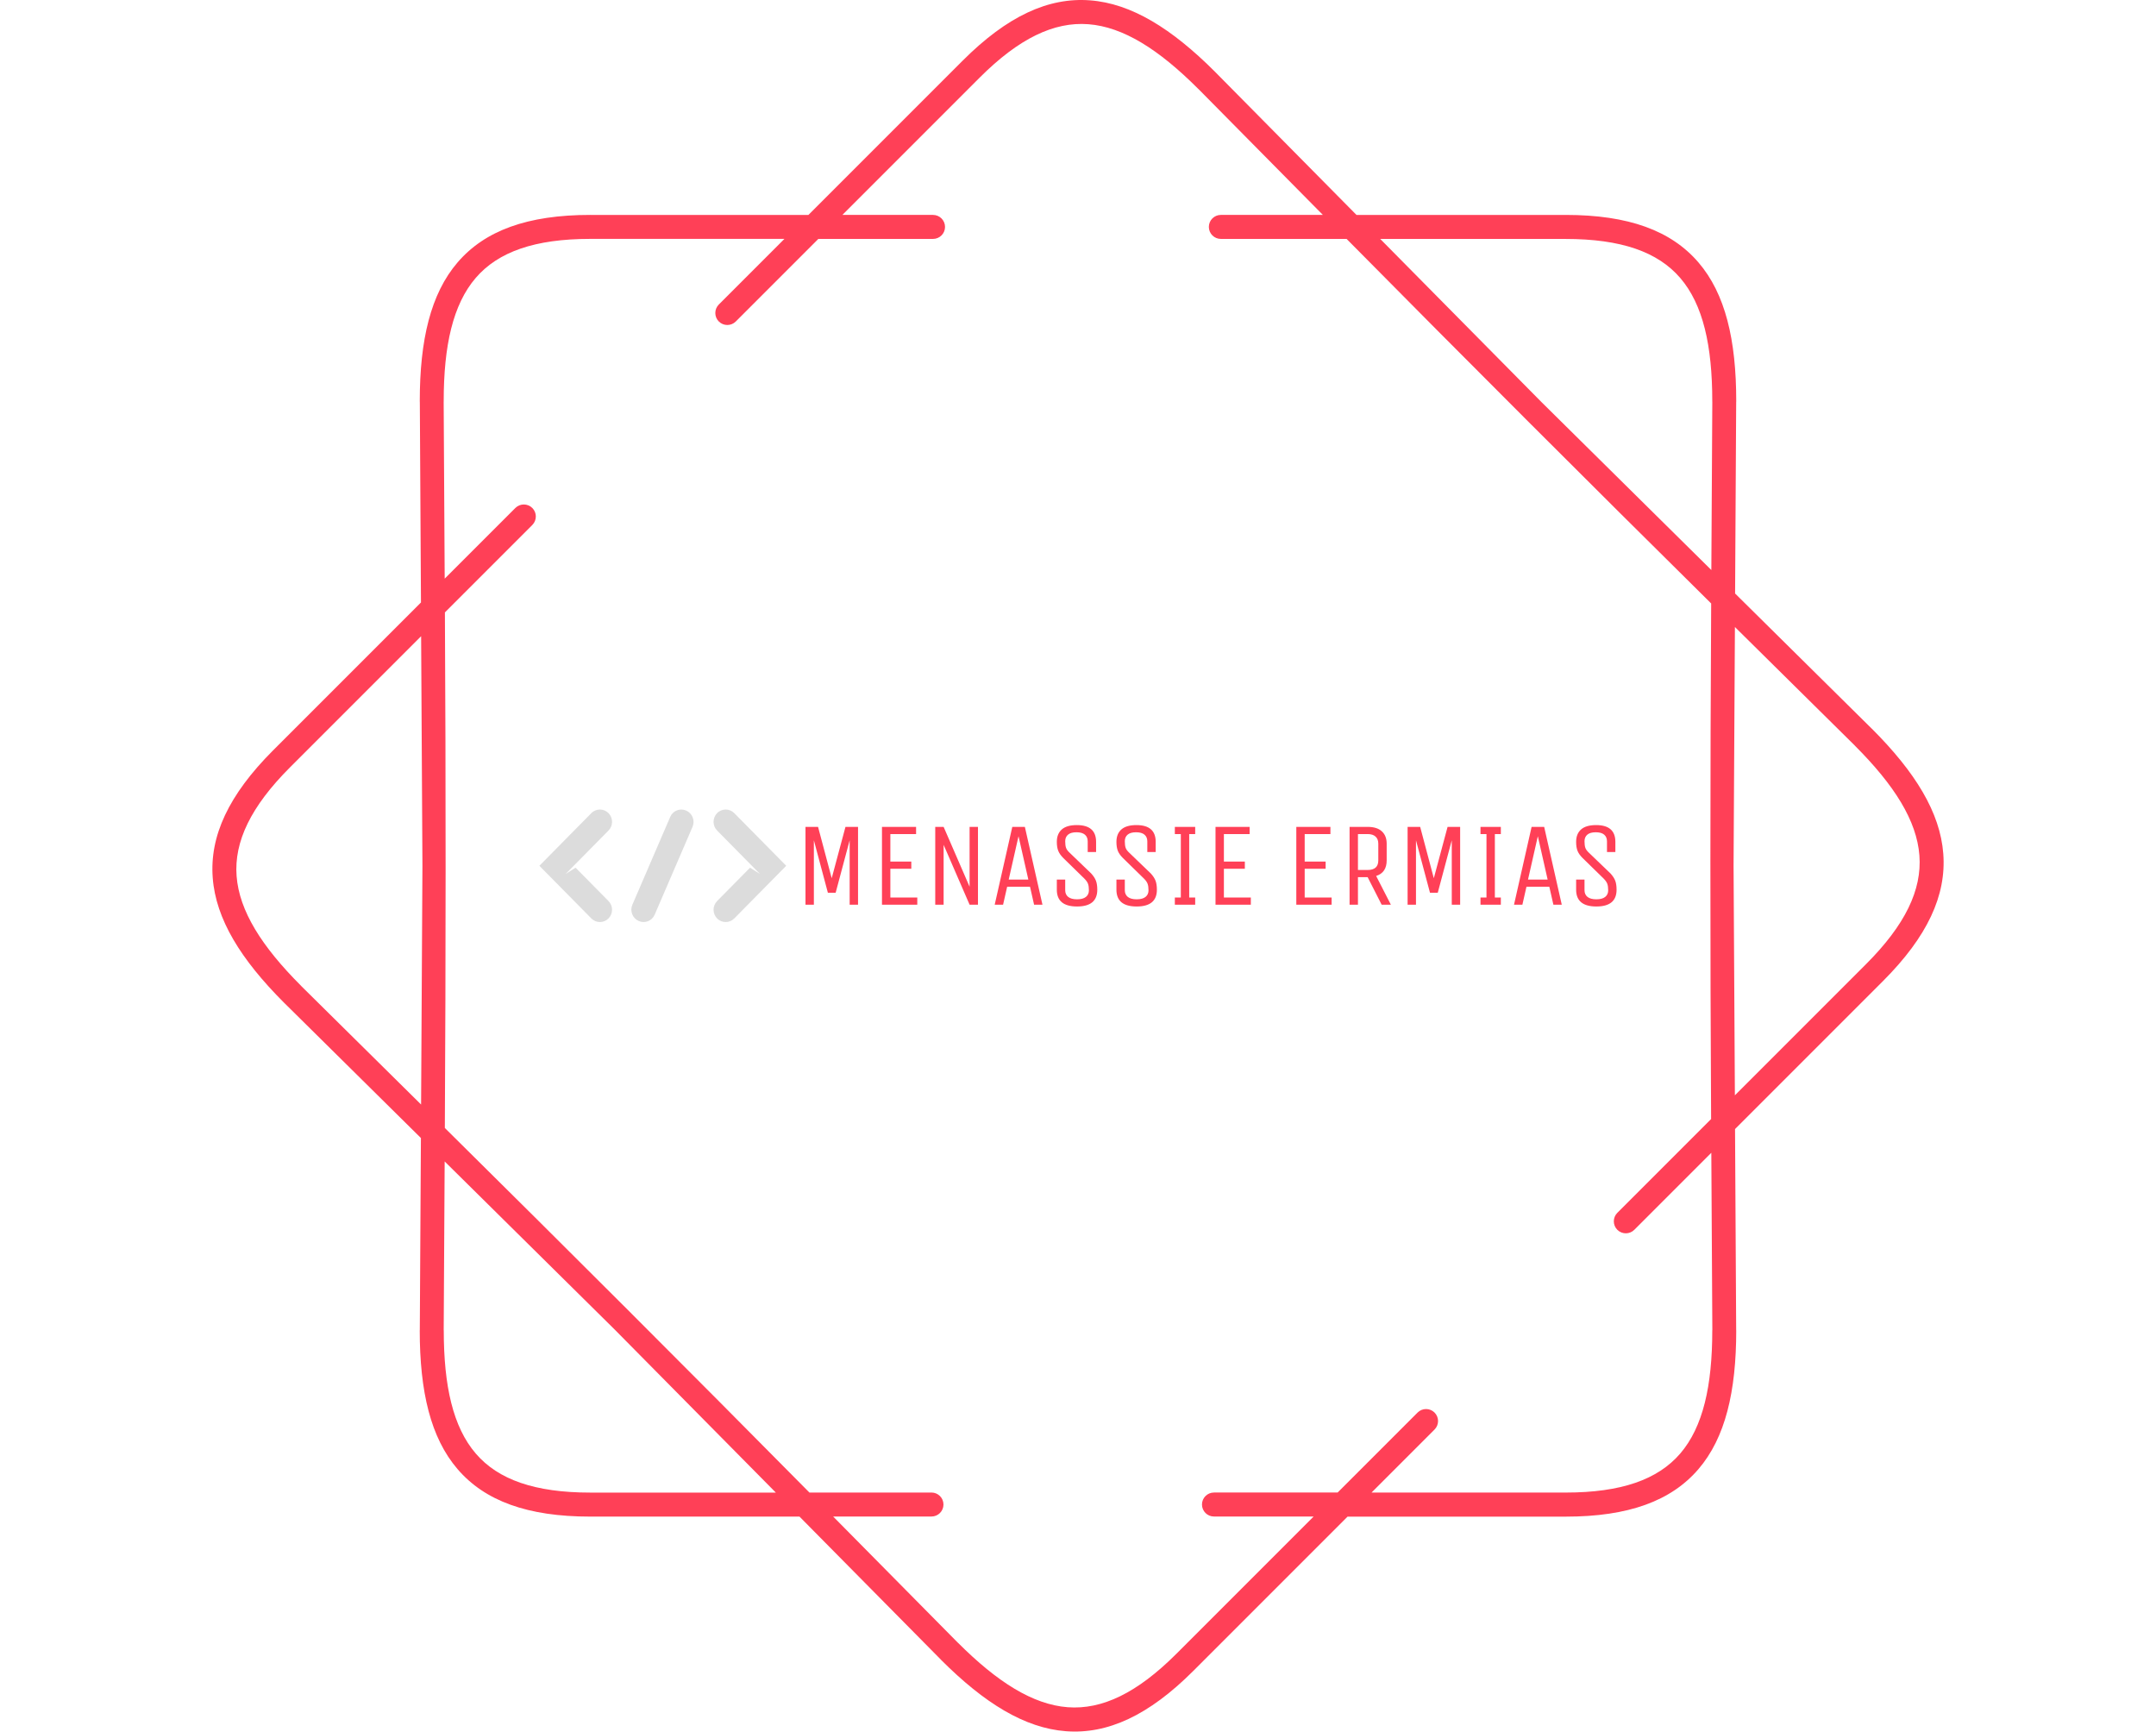 <svg xmlns="http://www.w3.org/2000/svg" version="1.1" xmlns:xlink="http://www.w3.org/1999/xlink" xmlns:svgjs="http://svgjs.dev/svgjs" width="1000" height="803" viewBox="0 0 1000 803"><g transform="matrix(1,0,0,1,0,0)"><svg viewBox="0 0 448 360" data-background-color="#282634" preserveAspectRatio="xMidYMid meet" height="803" width="1000" xmlns="http://www.w3.org/2000/svg" xmlns:xlink="http://www.w3.org/1999/xlink"><g id="tight-bounds" transform="matrix(1,0,0,1,0,0)"><svg viewBox="0 0 448 360" height="360" width="448"><g><svg></svg></g><g><svg viewBox="0 0 448 360" height="360" width="448"><g><path xmlns="http://www.w3.org/2000/svg" d="M193.855 44.683c1.378 0 2.494 1.116 2.495 2.494 0 1.378-1.116 2.494-2.495 2.495h-23.846l-17.167 17.167c-0.973 0.973-2.551 0.973-3.53 0-0.973-0.973-0.973-2.551 0-3.529l13.644-13.645h-40.378c-11.518 0-19.151 2.688-23.815 8.113-4.739 5.519-6.66 14.056-6.66 25.63 0 0.069 0 0.137-0.006 0.206l0.212 36.692 14.692-14.692c0.973-0.973 2.551-0.973 3.53 0 0.973 0.973 0.973 2.551 0 3.53l-18.178 18.178c0.206 35.832 0.193 71.358-0.013 107.19 25.486 25.2 50.617 50.312 75.811 75.791h25.38c1.378 0 2.494 1.116 2.495 2.495 0 1.378-1.116 2.494-2.495 2.494h-20.448l25.942 26.241 0.006-0.006c8.188 8.188 15.577 12.859 22.824 13.413 7.146 0.543 14.442-2.956 22.586-11.093l28.555-28.555h-20.722c-1.378 0-2.494-1.116-2.495-2.494 0-1.378 1.116-2.494 2.495-2.495h25.711l16.625-16.625c0.973-0.973 2.551-0.973 3.529 0 0.973 0.973 0.973 2.551 0 3.53l-13.101 13.102h40.377c11.518 0 19.151-2.688 23.815-8.113 4.739-5.519 6.66-14.056 6.66-25.63h0.013l-0.212-36.898-16.014 16.014c-0.973 0.973-2.551 0.973-3.53 0-0.973-0.973-0.973-2.551 0-3.53l19.5-19.5c-0.206-35.832-0.193-71.358 0.013-107.19-25.486-25.2-50.617-50.312-75.811-75.791h-26.147c-1.378 0-2.494-1.116-2.495-2.495 0-1.378 1.116-2.494 2.495-2.494h21.215l-25.824-26.123c-0.044-0.037-0.081-0.075-0.124-0.112-8.188-8.188-15.577-12.859-22.824-13.413-7.146-0.543-14.442 2.956-22.586 11.093l-28.555 28.555h18.858zM122.578 44.683h45.367l32.078-32.078c9.248-9.248 17.81-13.195 26.484-12.534 8.568 0.649 16.956 5.824 25.985 14.854 0.05 0.05 0.094 0.094 0.137 0.143l29.278 29.615h43.508c13.071 0 21.919 3.268 27.594 9.871 5.6 6.517 7.864 16.101 7.864 28.867 0 0.081-0.006 0.156-0.012 0.23l-0.225 39.742 28.43 28.112 0.006-0.006c9.03 9.03 14.206 17.411 14.854 25.985 0.661 8.674-3.293 17.236-12.534 26.484l-30.768 30.768 0.237 41.843h0.012c0 12.765-2.27 22.35-7.864 28.867-5.675 6.604-14.524 9.872-27.594 9.871h-45.366l-32.078 32.078c-9.248 9.248-17.81 13.195-26.484 12.534-8.568-0.649-16.956-5.824-25.985-14.854l0.006-0.006-29.421-29.758h-43.509c-13.071 0-21.919-3.268-27.594-9.872-5.6-6.517-7.864-16.101-7.863-28.866h0.012l0.231-39.972-28.293-27.969c-0.05-0.044-0.1-0.087-0.143-0.137-9.03-9.03-14.206-17.411-14.854-25.985-0.661-8.674 3.293-17.236 12.534-26.484l30.768-30.768-0.237-41.607c-0.006-0.075-0.012-0.156-0.012-0.23 0-12.765 2.27-22.35 7.864-28.867 5.675-6.604 14.524-9.872 27.594-9.871zM87.682 179.997l-0.274-47.724-27.276 27.276c-8.138 8.138-11.636 15.44-11.094 22.587 0.549 7.246 5.226 14.642 13.413 22.823 0.037 0.037 0.081 0.081 0.113 0.125l24.837 24.551 0.281-49.644zM92.303 241.483l-0.2 35.09h0.013c0 11.58 1.921 20.117 6.66 25.63 4.664 5.432 12.297 8.113 23.815 8.113h38.576l-33.55-33.936-35.308-34.903zM325.415 49.672h-38.575l33.549 33.936 35.308 34.902 0.2-34.884c-0.006-0.069-0.006-0.137-0.007-0.205 0-11.58-1.921-20.117-6.66-25.63-4.664-5.432-12.297-8.113-23.815-8.113zM360.599 130.352l-0.281 49.645 0.274 47.724 27.276-27.276c8.138-8.138 11.636-15.44 11.094-22.587-0.549-7.252-5.226-14.642-13.413-22.824l0.006-0.006-24.956-24.669z" fill="#ff4057" fill-rule="nonzero" stroke="none" stroke-width="1" stroke-linecap="butt" stroke-linejoin="miter" stroke-miterlimit="10" stroke-dasharray="" stroke-dashoffset="0" font-family="none" font-weight="none" font-size="none" text-anchor="none" style="mix-blend-mode: normal" data-fill-palette-color="tertiary"></path></g><g transform="matrix(1,0,0,1,112,168.305)"><svg viewBox="0 0 224 23.39" height="23.39" width="224"><g><svg viewBox="0 0 224 23.39" height="23.39" width="224"><g><svg viewBox="0 0 297.47 31.062" height="23.39" width="224"><g transform="matrix(1,0,0,1,73.47,4.293)"><svg viewBox="0 0 224 22.476" height="22.476" width="224"><g id="textblocktransform"><svg viewBox="0 0 224 22.476" height="22.476" width="224" id="textblock"><g><svg viewBox="0 0 224 22.476" height="22.476" width="224"><g transform="matrix(1,0,0,1,0,0)"><svg width="224" viewBox="5 -33.25 338.81 34" height="22.476" data-palette-color="#ff4057"><path d="M8.5-26.9L8.5 0 5 0 5-32.5 10.25-32.5 15.95-11.05 21.7-32.5 26.95-32.5 26.95 0 23.45 0 23.45-26.9 17.6-5 14.35-5 8.5-26.9ZM51.7-3L51.7 0 36.95 0 36.95-32.5 51.2-32.5 51.2-29.5 40.45-29.5 40.45-18 49.2-18 49.2-15 40.45-15 40.45-3 51.7-3ZM62.7-25L62.7 0 59.2 0 59.2-32.5 62.7-32.5 73.55-7.5 73.55-32.5 77.05-32.5 77.05 0 73.55 0 62.7-25ZM84.04 0L91.39-32.5 96.64-32.5 103.99 0 100.49 0 98.79-7.5 89.24-7.5 87.54 0 84.04 0ZM98.09-10.5L93.99-28.6 89.89-10.5 98.09-10.5ZM126.89-6.25L126.89-6.25Q126.89 0.75 118.44 0.75 109.99 0.75 109.99-6.25L109.99-6.25 109.99-10.5 113.49-10.5 113.49-6.05Q113.49-4.25 114.74-3.25 115.99-2.25 118.44-2.25 120.89-2.25 122.14-3.25 123.39-4.25 123.39-5.98 123.39-7.7 123.02-8.72 122.64-9.75 121.49-10.9L121.49-10.9 112.69-19.5Q111.14-21.05 110.57-22.53 109.99-24 109.99-26.25L109.99-26.25Q109.99-29.6 112.07-31.43 114.14-33.25 118.34-33.25L118.34-33.25Q126.39-33.25 126.39-26.25L126.39-26.25 126.39-22 122.89-22 122.89-26.45Q122.89-28.25 121.72-29.25 120.54-30.25 118.19-30.25 115.84-30.25 114.67-29.25 113.49-28.25 113.49-26.5 113.49-24.75 113.84-23.75 114.19-22.75 115.39-21.65L115.39-21.65 124.34-13.05Q125.79-11.45 126.34-9.98 126.89-8.5 126.89-6.25ZM151.79-6.25L151.79-6.25Q151.79 0.75 143.34 0.75 134.89 0.75 134.89-6.25L134.89-6.25 134.89-10.5 138.39-10.5 138.39-6.05Q138.39-4.25 139.64-3.25 140.89-2.25 143.34-2.25 145.79-2.25 147.04-3.25 148.29-4.25 148.29-5.98 148.29-7.7 147.91-8.72 147.54-9.75 146.39-10.9L146.39-10.9 137.59-19.5Q136.04-21.05 135.46-22.53 134.89-24 134.89-26.25L134.89-26.25Q134.89-29.6 136.96-31.43 139.04-33.25 143.24-33.25L143.24-33.25Q151.29-33.25 151.29-26.25L151.29-26.25 151.29-22 147.79-22 147.79-26.45Q147.79-28.25 146.61-29.25 145.44-30.25 143.09-30.25 140.74-30.25 139.56-29.25 138.39-28.25 138.39-26.5 138.39-24.75 138.74-23.75 139.09-22.75 140.29-21.65L140.29-21.65 149.24-13.05Q150.69-11.45 151.24-9.98 151.79-8.5 151.79-6.25ZM165.29-3L167.79-3 167.79 0 159.29 0 159.29-3 161.79-3 161.79-29.5 159.29-29.5 159.29-32.5 167.79-32.5 167.79-29.5 165.29-29.5 165.29-3ZM191.03-3L191.03 0 176.28 0 176.28-32.5 190.53-32.5 190.53-29.5 179.78-29.5 179.78-18 188.53-18 188.53-15 179.78-15 179.78-3 191.03-3ZM224.78-3L224.78 0 210.03 0 210.03-32.5 224.28-32.5 224.28-29.5 213.53-29.5 213.53-18 222.28-18 222.28-15 213.53-15 213.53-3 224.78-3ZM235.78-11.5L235.78 0 232.28 0 232.28-32.5 239.83-32.5Q243.73-32.5 245.75-30.65 247.78-28.8 247.78-25.5L247.78-25.5 247.78-18.5Q247.78-13.4 243.38-12L243.38-12 249.53 0 245.68 0 239.83-11.5 235.78-11.5ZM244.28-18.5L244.28-18.5 244.28-25.5Q244.28-27.4 243.13-28.45 241.98-29.5 239.83-29.5L239.83-29.5 235.78-29.5 235.78-14.5 239.83-14.5Q244.28-14.5 244.28-18.5ZM260.02-26.9L260.02 0 256.52 0 256.52-32.5 261.77-32.5 267.47-11.05 273.22-32.5 278.47-32.5 278.47 0 274.97 0 274.97-26.9 269.12-5 265.87-5 260.02-26.9ZM292.97-3L295.47-3 295.47 0 286.97 0 286.97-3 289.47-3 289.47-29.5 286.97-29.5 286.97-32.5 295.47-32.5 295.47-29.5 292.97-29.5 292.97-3ZM300.97 0L308.32-32.5 313.57-32.5 320.92 0 317.42 0 315.72-7.5 306.17-7.5 304.47 0 300.97 0ZM315.02-10.5L310.92-28.6 306.82-10.5 315.02-10.5ZM343.81-6.25L343.81-6.25Q343.81 0.75 335.37 0.75 326.92 0.75 326.92-6.25L326.92-6.25 326.92-10.5 330.42-10.5 330.42-6.05Q330.42-4.25 331.67-3.25 332.92-2.25 335.37-2.25 337.81-2.25 339.06-3.25 340.31-4.25 340.31-5.98 340.31-7.7 339.94-8.72 339.56-9.75 338.42-10.9L338.42-10.9 329.62-19.5Q328.06-21.05 327.49-22.53 326.92-24 326.92-26.25L326.92-26.25Q326.92-29.6 328.99-31.43 331.06-33.25 335.27-33.25L335.27-33.25Q343.31-33.25 343.31-26.25L343.31-26.25 343.31-22 339.81-22 339.81-26.45Q339.81-28.25 338.64-29.25 337.47-30.25 335.12-30.25 332.77-30.25 331.59-29.25 330.42-28.25 330.42-26.5 330.42-24.75 330.77-23.75 331.12-22.75 332.31-21.65L332.31-21.65 341.27-13.05Q342.72-11.45 343.27-9.98 343.81-8.5 343.81-6.25Z" opacity="1" transform="matrix(1,0,0,1,0,0)" fill="#ff4057" class="wordmark-text-0" data-fill-palette-color="primary" id="text-0"></path></svg></g></svg></g></svg></g></svg></g><g><svg viewBox="0 0 68.164 31.062" height="31.062" width="68.164"><g><svg xmlns="http://www.w3.org/2000/svg" xmlns:xlink="http://www.w3.org/1999/xlink" version="1.1" x="0" y="0" viewBox="5 29.494 90 41.013" enable-background="new 0 0 100 100" xml:space="preserve" height="31.062" width="68.164" class="icon-icon-0" data-fill-palette-color="accent" id="icon-0"><g fill="#dcdcdc" data-fill-palette-color="accent"><path d="M23.943 30.807L5 50.001l18.942 19.192c1.728 1.751 4.53 1.751 6.258 0.002 1.729-1.75 1.73-4.587 0.002-6.338L18.193 50.695l-3.624 2.289 15.634-15.841c0.864-0.875 1.295-2.021 1.295-3.168 0-1.147-0.433-2.295-1.297-3.17C28.473 29.056 25.671 29.057 23.943 30.807z" fill="#dcdcdc" data-fill-palette-color="accent"></path><path d="M76.057 30.808L95 50.001 76.058 69.193c-1.728 1.751-4.53 1.751-6.258 0.002-1.729-1.75-1.73-4.587-0.002-6.338l12.009-12.161 3.624 2.289L69.796 37.144c-0.864-0.875-1.295-2.021-1.295-3.168 0-1.147 0.433-2.295 1.297-3.17C71.527 29.056 74.329 29.057 76.057 30.808z" fill="#dcdcdc" data-fill-palette-color="accent"></path><path d="M60.899 32.352c-0.419-1.068-1.241-1.978-2.366-2.476-2.249-0.997-4.857 0.028-5.825 2.288l-13.82 32.062c-0.484 1.13-0.467 2.355-0.048 3.422 0.419 1.068 1.241 1.978 2.366 2.476 2.249 0.997 4.857-0.028 5.825-2.288l13.82-32.062C61.335 34.644 61.318 33.419 60.899 32.352z" fill="#dcdcdc" data-fill-palette-color="accent"></path></g></svg></g></svg></g></svg></g></svg></g></svg></g></svg></g><defs></defs></svg><rect width="448" height="360" fill="none" stroke="none" visibility="hidden"></rect></g></svg></g></svg>